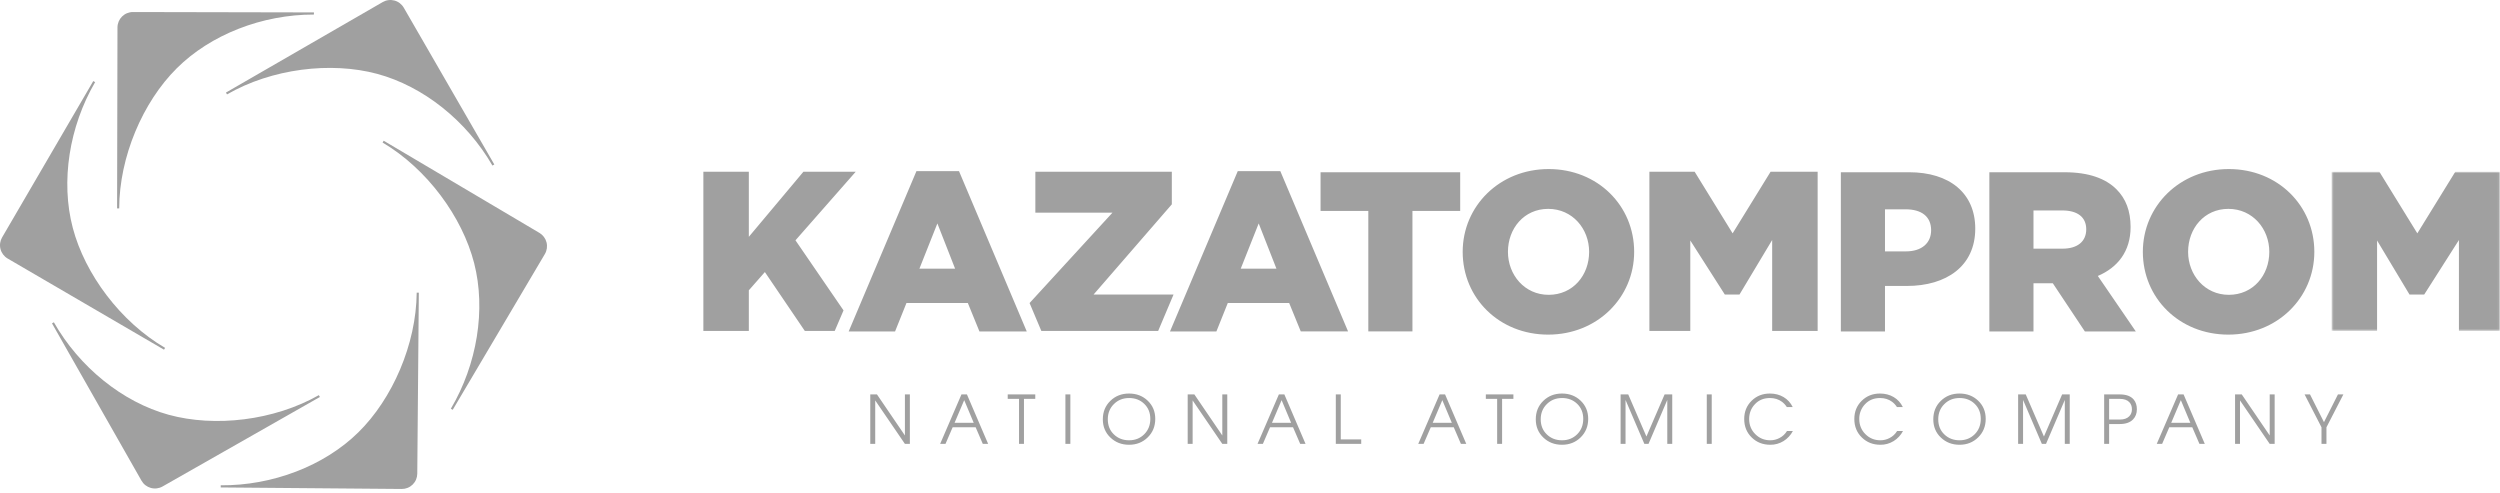 <svg width="1045" height="206" viewBox="0 0 1045 206" fill="none" xmlns="http://www.w3.org/2000/svg">
<g clip-path="url(#clip0_212_56)">
<path fill-rule="evenodd" clip-rule="evenodd" d="M206.614 68.744L206.61 68.748V68.755L205.839 69.205C195.048 50.507 176.923 36.039 157.604 30.859C138.277 25.679 113.587 28.668 94.893 39.462L94.443 38.694L159.971 0.865C161.453 0.01 163.214 -0.221 164.867 0.222C166.52 0.665 167.929 1.747 168.784 3.229L206.614 68.744Z" fill="#A0A0A0"/>
<path fill-rule="evenodd" clip-rule="evenodd" d="M131.225 5.188V6.083C109.639 6.045 88.035 14.45 73.862 28.567C59.678 42.687 49.872 65.546 49.827 87.123H48.943L49.104 11.469C49.106 10.621 49.274 9.783 49.6 9.001C49.926 8.218 50.402 7.508 51.003 6.91C51.603 6.312 52.315 5.838 53.099 5.516C53.883 5.193 54.722 5.028 55.569 5.03L131.225 5.188Z" fill="#A0A0A0"/>
<path fill-rule="evenodd" clip-rule="evenodd" d="M38.984 33.885L39.763 34.334C28.89 52.983 25.317 75.89 30.418 95.235C35.508 114.592 50.367 134.533 69.008 145.406L68.559 146.17L3.2 108.067C1.722 107.203 0.648 105.789 0.213 104.134C-0.223 102.478 0.016 100.718 0.877 99.239L38.988 33.892L38.984 33.885Z" fill="#A0A0A0"/>
<path fill-rule="evenodd" clip-rule="evenodd" d="M21.74 135.174L21.744 135.166V135.159L22.516 134.721C33.194 153.478 51.214 168.07 70.507 173.374C89.8 178.666 114.517 175.835 133.274 165.171L133.713 165.939L67.949 203.345C66.462 204.19 64.7 204.411 63.051 203.958C61.401 203.506 59.999 202.418 59.151 200.933L21.74 135.174Z" fill="#A0A0A0"/>
<path fill-rule="evenodd" clip-rule="evenodd" d="M92.267 203.749V203.745H92.26L92.267 202.854C113.849 203.033 135.509 194.763 149.772 180.737C164.046 166.71 173.998 143.915 174.182 122.33L175.066 122.341L174.421 197.992C174.416 198.839 174.243 199.677 173.913 200.457C173.582 201.238 173.102 201.945 172.498 202.54C171.894 203.134 171.178 203.603 170.393 203.92C169.607 204.238 168.767 204.397 167.919 204.389L92.267 203.749Z" fill="#A0A0A0"/>
<path fill-rule="evenodd" clip-rule="evenodd" d="M189.233 171.298V171.302L188.457 170.849C199.447 152.271 203.162 129.383 198.196 110.004C193.214 90.617 178.498 70.572 159.924 59.586L160.373 58.822L225.485 97.352C226.957 98.223 228.023 99.643 228.449 101.3C228.875 102.956 228.625 104.714 227.755 106.187L189.233 171.298Z" fill="#A0A0A0"/>
<path fill-rule="evenodd" clip-rule="evenodd" d="M380.321 185.546H378.254L365.841 167.376V185.542H363.774V164.863H366.572L378.254 182.025V164.863H380.325V185.546H380.321ZM413.046 185.546H410.81L407.821 178.609H398.202L395.217 185.546H392.977L401.892 164.863H404.177L413.046 185.546ZM407.012 176.736L403.038 167.26L399.011 176.736H407.012ZM432.744 166.732H428.021V185.546H425.953V166.732H421.226V164.859H432.744V166.732ZM445.34 185.546H447.407V164.863H445.34V185.546ZM482.9 175.092C482.9 178.182 481.851 180.763 479.754 182.819C477.656 184.879 475.057 185.913 471.944 185.913C468.854 185.913 466.247 184.901 464.146 182.89C462.037 180.883 460.981 178.332 460.981 175.261C460.981 172.167 462.03 169.601 464.127 167.56C466.225 165.515 468.832 164.496 471.944 164.496C475.053 164.496 477.66 165.492 479.757 167.5C481.851 169.504 482.9 172.032 482.9 175.092ZM480.832 175.092C480.832 172.534 479.986 170.448 478.3 168.815C476.615 167.182 474.51 166.373 471.97 166.373C469.431 166.373 467.322 167.212 465.614 168.901C463.903 170.586 463.06 172.706 463.06 175.261C463.06 177.83 463.899 179.939 465.599 181.572C467.292 183.22 469.416 184.04 471.974 184.04C474.51 184.04 476.619 183.193 478.3 181.508C479.986 179.819 480.832 177.68 480.832 175.092ZM512.999 185.542H510.924L498.519 167.376V185.542H496.451V164.863H499.245L510.924 182.025V164.863H512.999V185.546V185.542ZM545.72 185.542H543.487L540.491 178.609H530.876L527.88 185.546H525.648L534.569 164.863H536.862L545.72 185.546V185.542ZM539.686 176.736L535.712 167.26L531.689 176.736H539.686ZM568.991 185.546H558.368V164.863H560.443V183.673H568.991V185.546ZM612.903 185.546H610.663L607.674 178.609H598.06L595.063 185.546H592.823L601.745 164.863H604.041L612.903 185.546ZM606.862 176.736L602.891 167.26L598.872 176.736H606.862ZM632.601 166.732H627.874V185.546H625.806V166.732H621.08V164.859H632.601V166.732ZM663.865 175.092C663.865 178.182 662.816 180.763 660.718 182.819C658.632 184.879 656.018 185.913 652.905 185.913C649.811 185.913 647.212 184.901 645.111 182.89C643.01 180.883 641.953 178.332 641.953 175.261C641.953 172.167 643.002 169.601 645.092 167.56C647.197 165.515 649.797 164.496 652.905 164.496C656.014 164.496 658.632 165.492 660.722 167.5C662.82 169.504 663.865 172.032 663.865 175.092ZM661.797 175.092C661.797 172.534 660.958 170.448 659.273 168.815C657.583 167.182 655.475 166.373 652.935 166.373C650.4 166.373 648.287 167.212 646.583 168.901C644.875 170.586 644.017 172.706 644.017 175.261C644.017 177.83 644.867 179.939 646.56 181.572C648.257 183.22 650.388 184.04 652.935 184.04C655.475 184.04 657.58 183.193 659.273 181.508C660.958 179.819 661.797 177.68 661.797 175.092ZM698.998 185.542H696.923V167.182L689.076 185.546H687.342L679.476 167.182V185.546H677.412V164.863H680.603L688.203 182.467L695.807 164.863H698.998V185.546V185.542ZM713.433 185.542H715.5V164.863H713.433V185.546V185.542ZM749.427 180.148C748.525 181.887 747.168 183.35 745.502 184.381C743.844 185.405 741.93 185.937 739.981 185.913C736.906 185.913 734.337 184.916 732.265 182.916C730.145 180.871 729.078 178.279 729.078 175.144C729.078 172.092 730.112 169.549 732.172 167.522C734.224 165.5 736.779 164.496 739.813 164.496C741.959 164.496 743.865 164.994 745.532 165.976C747.189 166.953 748.517 168.404 749.345 170.141H746.884C746.346 169.284 745.654 168.535 744.843 167.931C743.427 166.893 741.757 166.373 739.839 166.373C737.292 166.373 735.202 167.215 733.58 168.927C731.958 170.635 731.145 172.706 731.145 175.144C731.145 177.661 732.003 179.774 733.711 181.474C735.415 183.186 737.502 184.04 739.981 184.04C741.305 184.045 742.61 183.726 743.783 183.111C745.105 182.444 746.172 181.459 746.974 180.148H749.431H749.427ZM795.46 180.148C794.555 181.888 793.196 183.351 791.527 184.381C789.872 185.404 787.96 185.936 786.014 185.913C782.935 185.913 780.369 184.916 778.298 182.916C776.178 180.871 775.107 178.279 775.107 175.144C775.107 172.092 776.14 169.549 778.201 167.522C780.253 165.5 782.804 164.496 785.841 164.496C787.987 164.496 789.894 164.994 791.561 165.976C793.227 166.964 794.497 168.354 795.377 170.141H792.913C792.375 169.284 791.683 168.535 790.872 167.931C789.456 166.893 787.793 166.373 785.868 166.373C783.321 166.373 781.231 167.215 779.612 168.927C778.817 169.752 778.191 170.726 777.773 171.792C777.355 172.859 777.151 173.999 777.174 175.144C777.174 177.661 778.032 179.774 779.74 181.474C781.444 183.186 783.53 184.04 786.014 184.04C787.355 184.04 788.624 183.729 789.812 183.111C791.137 182.444 792.201 181.459 793.003 180.148H795.46ZM830.027 175.092C830.027 178.182 828.975 180.763 826.881 182.819C824.783 184.879 822.184 185.913 819.072 185.913C815.978 185.913 813.375 184.901 811.273 182.89C809.161 180.883 808.116 178.332 808.116 175.261C808.116 172.167 809.161 169.601 811.258 167.56C813.356 165.515 815.959 164.496 819.072 164.496C822.18 164.496 824.787 165.492 826.885 167.5C828.975 169.504 830.027 172.032 830.027 175.092ZM827.963 175.092C827.963 172.534 827.117 170.448 825.435 168.815C823.75 167.182 821.63 166.373 819.098 166.373C816.566 166.373 814.442 167.212 812.738 168.901C811.034 170.586 810.183 172.706 810.183 175.261C810.183 177.83 811.026 179.939 812.723 181.572C814.42 183.22 816.551 184.04 819.098 184.04C821.63 184.04 823.75 183.193 825.435 181.508C827.117 179.819 827.963 177.68 827.963 175.092ZM865.149 185.542H863.089V167.182L855.235 185.546H853.5L845.642 167.182V185.546H843.578V164.863H846.762L854.366 182.467L861.969 164.863H865.149V185.546V185.542ZM893.214 171.069C893.214 172.792 892.682 174.216 891.618 175.313C890.371 176.601 888.529 177.246 886.075 177.246H881.614V185.546H879.539V164.863H886.079C888.787 164.863 890.731 165.597 891.929 167.062C892.78 168.111 893.214 169.448 893.214 171.069ZM891.147 171.069C891.147 169.833 890.772 168.837 890.023 168.073C889.154 167.182 887.847 166.732 886.113 166.732H881.614V175.373H886.109C887.824 175.373 889.12 174.924 889.997 174.032C890.761 173.264 891.147 172.279 891.147 171.069ZM921.605 185.546H919.369L916.373 178.609H906.758L903.769 185.546H901.522L910.447 164.863H912.74L921.605 185.546ZM915.564 176.736L911.593 167.26L907.567 176.736H915.564ZM950.805 185.546H948.738L936.321 167.376V185.542H934.254V164.863H937.052L948.738 182.025V164.863H950.805V185.546ZM979.53 164.863L972.458 178.609V185.546H970.387V178.609L963.315 164.863H965.581L971.421 176.459L977.264 164.863H979.53ZM384.314 112.307L391.824 93.392L399.232 112.307H384.314ZM383.078 71.523L354.747 138.544H374.138L378.898 126.667H404.559L409.405 138.54H429.182L400.858 71.526H383.078V71.523ZM357.698 71.777H335.836L313.014 98.992V71.777H294.006V138.319H313.014V121.341L319.719 113.719L336.405 138.319H348.923L352.593 129.746L332.506 100.449L357.698 71.777ZM518.625 112.307L526.134 93.392L533.551 112.307H518.628H518.625ZM517.389 71.523L489.061 138.54H508.456L513.212 126.663H538.873L543.72 138.536H563.496L535.169 71.523H517.392H517.389ZM490.095 123.109H457.123L489.822 85.403V71.781H432.781V88.89H465.015L430.362 126.671L435.272 138.319H484.117L490.541 123.109H490.095ZM551.993 88.16H571.957V138.536H590.4V88.16H610.36V72.002H551.993V88.16ZM647.336 123.236C637.26 123.236 630.32 114.873 630.32 105.273C630.32 95.479 637.069 87.306 647.145 87.306C657.318 87.306 664.258 95.666 664.258 105.273C664.258 115.064 657.509 123.236 647.336 123.236ZM647.336 70.665C626.799 70.665 611.401 86.16 611.401 105.273C611.401 124.562 626.608 139.87 647.145 139.87C667.67 139.87 683.079 124.375 683.079 105.273C683.079 85.977 667.861 70.665 647.336 70.665ZM796.67 105.082H787.924V87.493H796.572C803.228 87.493 807.21 90.535 807.21 96.239C807.21 101.659 803.228 105.078 796.67 105.078M797.995 71.998H769.477V138.54H787.924V119.528H797.052C813.592 119.528 825.656 111.262 825.656 95.572C825.656 80.65 814.824 71.998 797.995 71.998ZM862.16 103.94H849.995V87.969H862.066C868.247 87.969 872.048 90.636 872.048 95.861C872.048 100.898 868.43 103.94 862.16 103.94ZM890.589 94.913C890.589 88.16 888.585 83.029 884.689 79.13C880.217 74.661 873.183 72.002 863.014 72.002H831.552V138.544H849.995V118.393H858.07L871.471 138.544H892.768L876.891 115.352C885.169 111.831 890.585 105.082 890.585 94.917M931.647 123.236C921.568 123.236 914.627 114.873 914.627 105.273C914.627 95.479 921.377 87.306 931.452 87.306C941.629 87.306 948.569 95.666 948.569 105.273C948.569 115.064 941.82 123.236 931.647 123.236ZM931.647 70.665C911.114 70.665 895.709 86.16 895.709 105.273C895.709 124.562 910.919 139.87 931.452 139.87C951.985 139.87 967.39 124.375 967.39 105.273C967.39 85.977 952.172 70.665 931.647 70.665ZM724.235 97.539L708.358 71.777H689.443V138.319H706.541V100.516L720.969 123.105H727.112L740.764 100.325V138.319H759.776V71.777H740.112L724.235 97.539Z" fill="#A0A0A0"/>
<mask id="mask0_212_56" style="mask-type:alpha" maskUnits="userSpaceOnUse" x="974" y="71" width="71" height="68">
<path d="M974.6 71.778H1044.94V138.32H974.603L974.6 71.778Z" fill="white"/>
</mask>
<g mask="url(#mask0_212_56)">
<path fill-rule="evenodd" clip-rule="evenodd" d="M1026.32 71.778L1010.44 97.54L994.563 71.778H974.6V138.32H993.616V100.528L1007.17 123.114H1013.32L1027.83 100.334V138.32H1044.94V71.778H1026.32Z" fill="#A0A0A0"/>
</g>
</g>
<defs>
<clipPath id="clip0_212_56">
<rect width="1045" height="206" fill="white"/>
</clipPath>
</defs>
</svg>
